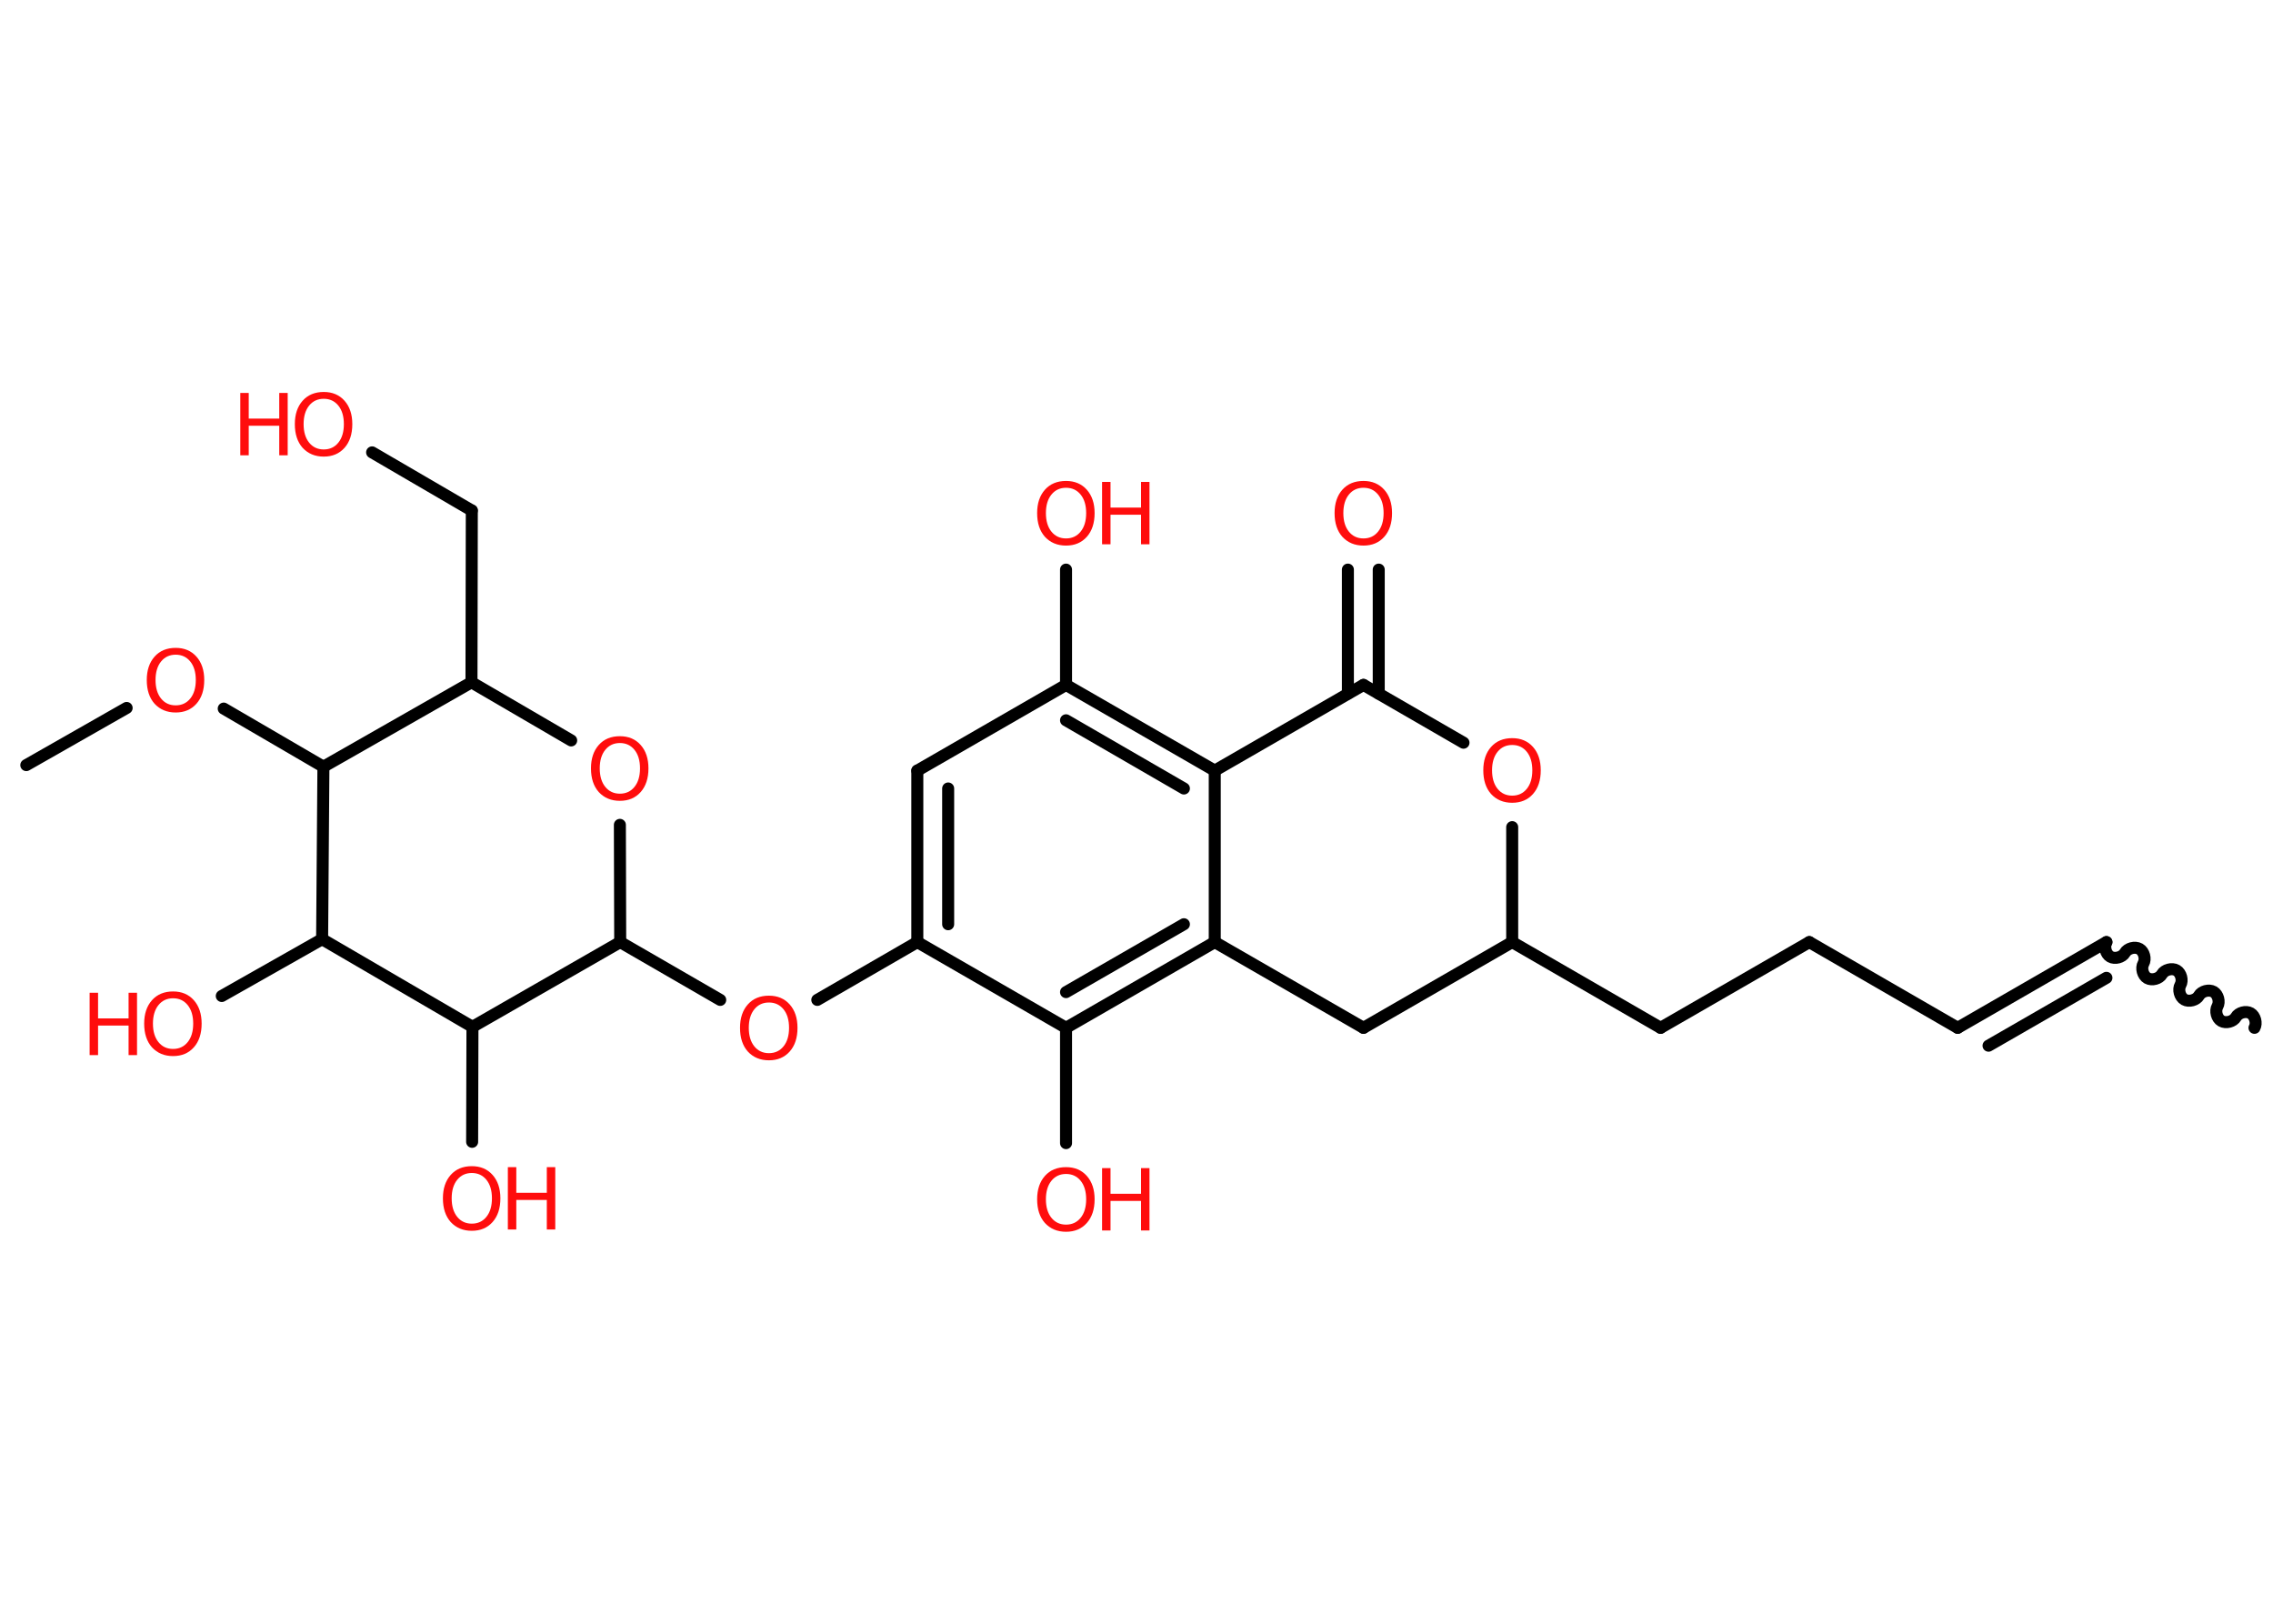 <?xml version='1.0' encoding='UTF-8'?>
<!DOCTYPE svg PUBLIC "-//W3C//DTD SVG 1.1//EN" "http://www.w3.org/Graphics/SVG/1.1/DTD/svg11.dtd">
<svg version='1.2' xmlns='http://www.w3.org/2000/svg' xmlns:xlink='http://www.w3.org/1999/xlink' width='70.0mm' height='50.0mm' viewBox='0 0 70.0 50.0'>
  <desc>Generated by the Chemistry Development Kit (http://github.com/cdk)</desc>
  <g stroke-linecap='round' stroke-linejoin='round' stroke='#000000' stroke-width='.37' fill='#FF0D0D'>
    <rect x='.0' y='.0' width='70.0' height='50.0' fill='#FFFFFF' stroke='none'/>
    <g id='mol1' class='mol'>
      <path id='mol1bnd1' class='bond' d='M64.87 29.01c-.08 .14 -.02 .37 .12 .45c.14 .08 .37 .02 .45 -.12c.08 -.14 .31 -.2 .45 -.12c.14 .08 .2 .31 .12 .45c-.08 .14 -.02 .37 .12 .45c.14 .08 .37 .02 .45 -.12c.08 -.14 .31 -.2 .45 -.12c.14 .08 .2 .31 .12 .45c-.08 .14 -.02 .37 .12 .45c.14 .08 .37 .02 .45 -.12c.08 -.14 .31 -.2 .45 -.12c.14 .08 .2 .31 .12 .45c-.08 .14 -.02 .37 .12 .45c.14 .08 .37 .02 .45 -.12c.08 -.14 .31 -.2 .45 -.12c.14 .08 .2 .31 .12 .45' fill='none' stroke='#000000' stroke-width='.37'/>
      <g id='mol1bnd2' class='bond'>
        <line x1='64.87' y1='29.01' x2='60.29' y2='31.65'/>
        <line x1='64.87' y1='30.11' x2='61.24' y2='32.2'/>
      </g>
      <line id='mol1bnd3' class='bond' x1='60.29' y1='31.65' x2='55.72' y2='29.01'/>
      <line id='mol1bnd4' class='bond' x1='55.72' y1='29.01' x2='51.14' y2='31.65'/>
      <line id='mol1bnd5' class='bond' x1='51.14' y1='31.65' x2='46.57' y2='29.01'/>
      <line id='mol1bnd6' class='bond' x1='46.57' y1='29.01' x2='41.99' y2='31.65'/>
      <line id='mol1bnd7' class='bond' x1='41.99' y1='31.65' x2='37.41' y2='29.01'/>
      <g id='mol1bnd8' class='bond'>
        <line x1='32.83' y1='31.65' x2='37.41' y2='29.01'/>
        <line x1='32.83' y1='30.55' x2='36.46' y2='28.46'/>
      </g>
      <line id='mol1bnd9' class='bond' x1='32.83' y1='31.65' x2='32.83' y2='35.2'/>
      <line id='mol1bnd10' class='bond' x1='32.83' y1='31.65' x2='28.25' y2='29.01'/>
      <line id='mol1bnd11' class='bond' x1='28.25' y1='29.01' x2='25.17' y2='30.79'/>
      <line id='mol1bnd12' class='bond' x1='22.18' y1='30.79' x2='19.1' y2='29.01'/>
      <line id='mol1bnd13' class='bond' x1='19.1' y1='29.01' x2='19.09' y2='25.4'/>
      <line id='mol1bnd14' class='bond' x1='17.59' y1='22.8' x2='14.52' y2='21.01'/>
      <line id='mol1bnd15' class='bond' x1='14.52' y1='21.01' x2='14.53' y2='15.72'/>
      <line id='mol1bnd16' class='bond' x1='14.53' y1='15.72' x2='11.46' y2='13.93'/>
      <line id='mol1bnd17' class='bond' x1='14.52' y1='21.01' x2='9.96' y2='23.61'/>
      <line id='mol1bnd18' class='bond' x1='9.96' y1='23.61' x2='6.89' y2='21.82'/>
      <line id='mol1bnd19' class='bond' x1='3.9' y1='21.8' x2='.81' y2='23.56'/>
      <line id='mol1bnd20' class='bond' x1='9.96' y1='23.61' x2='9.92' y2='28.92'/>
      <line id='mol1bnd21' class='bond' x1='9.92' y1='28.92' x2='6.83' y2='30.67'/>
      <line id='mol1bnd22' class='bond' x1='9.92' y1='28.92' x2='14.55' y2='31.62'/>
      <line id='mol1bnd23' class='bond' x1='19.1' y1='29.01' x2='14.55' y2='31.62'/>
      <line id='mol1bnd24' class='bond' x1='14.55' y1='31.62' x2='14.54' y2='35.16'/>
      <g id='mol1bnd25' class='bond'>
        <line x1='28.25' y1='23.73' x2='28.25' y2='29.01'/>
        <line x1='29.2' y1='24.28' x2='29.2' y2='28.46'/>
      </g>
      <line id='mol1bnd26' class='bond' x1='28.25' y1='23.73' x2='32.83' y2='21.09'/>
      <line id='mol1bnd27' class='bond' x1='32.83' y1='21.09' x2='32.83' y2='17.54'/>
      <g id='mol1bnd28' class='bond'>
        <line x1='37.41' y1='23.73' x2='32.83' y2='21.09'/>
        <line x1='36.46' y1='24.28' x2='32.83' y2='22.18'/>
      </g>
      <line id='mol1bnd29' class='bond' x1='37.41' y1='29.01' x2='37.41' y2='23.73'/>
      <line id='mol1bnd30' class='bond' x1='37.41' y1='23.73' x2='41.99' y2='21.09'/>
      <g id='mol1bnd31' class='bond'>
        <line x1='41.51' y1='21.36' x2='41.51' y2='17.54'/>
        <line x1='42.46' y1='21.36' x2='42.46' y2='17.54'/>
      </g>
      <line id='mol1bnd32' class='bond' x1='41.99' y1='21.09' x2='45.07' y2='22.87'/>
      <line id='mol1bnd33' class='bond' x1='46.57' y1='29.01' x2='46.57' y2='25.47'/>
      <g id='mol1atm10' class='atom'>
        <path d='M32.83 36.15q-.28 .0 -.45 .21q-.17 .21 -.17 .57q.0 .36 .17 .57q.17 .21 .45 .21q.28 .0 .45 -.21q.17 -.21 .17 -.57q.0 -.36 -.17 -.57q-.17 -.21 -.45 -.21zM32.83 35.94q.4 .0 .64 .27q.24 .27 .24 .72q.0 .46 -.24 .73q-.24 .27 -.64 .27q-.4 .0 -.65 -.27q-.24 -.27 -.24 -.73q.0 -.45 .24 -.72q.24 -.27 .65 -.27z' stroke='none'/>
        <path d='M33.94 35.97h.26v.79h.94v-.79h.26v1.92h-.26v-.91h-.94v.91h-.26v-1.92z' stroke='none'/>
      </g>
      <path id='mol1atm12' class='atom' d='M23.68 30.87q-.28 .0 -.45 .21q-.17 .21 -.17 .57q.0 .36 .17 .57q.17 .21 .45 .21q.28 .0 .45 -.21q.17 -.21 .17 -.57q.0 -.36 -.17 -.57q-.17 -.21 -.45 -.21zM23.68 30.66q.4 .0 .64 .27q.24 .27 .24 .72q.0 .46 -.24 .73q-.24 .27 -.64 .27q-.4 .0 -.65 -.27q-.24 -.27 -.24 -.73q.0 -.45 .24 -.72q.24 -.27 .65 -.27z' stroke='none'/>
      <path id='mol1atm14' class='atom' d='M19.09 22.88q-.28 .0 -.45 .21q-.17 .21 -.17 .57q.0 .36 .17 .57q.17 .21 .45 .21q.28 .0 .45 -.21q.17 -.21 .17 -.57q.0 -.36 -.17 -.57q-.17 -.21 -.45 -.21zM19.09 22.67q.4 .0 .64 .27q.24 .27 .24 .72q.0 .46 -.24 .73q-.24 .27 -.64 .27q-.4 .0 -.65 -.27q-.24 -.27 -.24 -.73q.0 -.45 .24 -.72q.24 -.27 .65 -.27z' stroke='none'/>
      <g id='mol1atm17' class='atom'>
        <path d='M9.97 12.28q-.28 .0 -.45 .21q-.17 .21 -.17 .57q.0 .36 .17 .57q.17 .21 .45 .21q.28 .0 .45 -.21q.17 -.21 .17 -.57q.0 -.36 -.17 -.57q-.17 -.21 -.45 -.21zM9.97 12.07q.4 .0 .64 .27q.24 .27 .24 .72q.0 .46 -.24 .73q-.24 .27 -.64 .27q-.4 .0 -.65 -.27q-.24 -.27 -.24 -.73q.0 -.45 .24 -.72q.24 -.27 .65 -.27z' stroke='none'/>
        <path d='M7.4 12.1h.26v.79h.94v-.79h.26v1.92h-.26v-.91h-.94v.91h-.26v-1.92z' stroke='none'/>
      </g>
      <path id='mol1atm19' class='atom' d='M5.41 20.16q-.28 .0 -.45 .21q-.17 .21 -.17 .57q.0 .36 .17 .57q.17 .21 .45 .21q.28 .0 .45 -.21q.17 -.21 .17 -.57q.0 -.36 -.17 -.57q-.17 -.21 -.45 -.21zM5.41 19.95q.4 .0 .64 .27q.24 .27 .24 .72q.0 .46 -.24 .73q-.24 .27 -.64 .27q-.4 .0 -.65 -.27q-.24 -.27 -.24 -.73q.0 -.45 .24 -.72q.24 -.27 .65 -.27z' stroke='none'/>
      <g id='mol1atm22' class='atom'>
        <path d='M5.33 30.74q-.28 .0 -.45 .21q-.17 .21 -.17 .57q.0 .36 .17 .57q.17 .21 .45 .21q.28 .0 .45 -.21q.17 -.21 .17 -.57q.0 -.36 -.17 -.57q-.17 -.21 -.45 -.21zM5.33 30.53q.4 .0 .64 .27q.24 .27 .24 .72q.0 .46 -.24 .73q-.24 .27 -.64 .27q-.4 .0 -.65 -.27q-.24 -.27 -.24 -.73q.0 -.45 .24 -.72q.24 -.27 .65 -.27z' stroke='none'/>
        <path d='M2.76 30.57h.26v.79h.94v-.79h.26v1.92h-.26v-.91h-.94v.91h-.26v-1.92z' stroke='none'/>
      </g>
      <g id='mol1atm24' class='atom'>
        <path d='M14.53 36.12q-.28 .0 -.45 .21q-.17 .21 -.17 .57q.0 .36 .17 .57q.17 .21 .45 .21q.28 .0 .45 -.21q.17 -.21 .17 -.57q.0 -.36 -.17 -.57q-.17 -.21 -.45 -.21zM14.53 35.91q.4 .0 .64 .27q.24 .27 .24 .72q.0 .46 -.24 .73q-.24 .27 -.64 .27q-.4 .0 -.65 -.27q-.24 -.27 -.24 -.73q.0 -.45 .24 -.72q.24 -.27 .65 -.27z' stroke='none'/>
        <path d='M15.64 35.94h.26v.79h.94v-.79h.26v1.92h-.26v-.91h-.94v.91h-.26v-1.92z' stroke='none'/>
      </g>
      <g id='mol1atm27' class='atom'>
        <path d='M32.83 15.02q-.28 .0 -.45 .21q-.17 .21 -.17 .57q.0 .36 .17 .57q.17 .21 .45 .21q.28 .0 .45 -.21q.17 -.21 .17 -.57q.0 -.36 -.17 -.57q-.17 -.21 -.45 -.21zM32.83 14.81q.4 .0 .64 .27q.24 .27 .24 .72q.0 .46 -.24 .73q-.24 .27 -.64 .27q-.4 .0 -.65 -.27q-.24 -.27 -.24 -.73q.0 -.45 .24 -.72q.24 -.27 .65 -.27z' stroke='none'/>
        <path d='M33.94 14.84h.26v.79h.94v-.79h.26v1.92h-.26v-.91h-.94v.91h-.26v-1.92z' stroke='none'/>
      </g>
      <path id='mol1atm30' class='atom' d='M41.99 15.02q-.28 .0 -.45 .21q-.17 .21 -.17 .57q.0 .36 .17 .57q.17 .21 .45 .21q.28 .0 .45 -.21q.17 -.21 .17 -.57q.0 -.36 -.17 -.57q-.17 -.21 -.45 -.21zM41.99 14.81q.4 .0 .64 .27q.24 .27 .24 .72q.0 .46 -.24 .73q-.24 .27 -.64 .27q-.4 .0 -.65 -.27q-.24 -.27 -.24 -.73q.0 -.45 .24 -.72q.24 -.27 .65 -.27z' stroke='none'/>
      <path id='mol1atm31' class='atom' d='M46.57 22.94q-.28 .0 -.45 .21q-.17 .21 -.17 .57q.0 .36 .17 .57q.17 .21 .45 .21q.28 .0 .45 -.21q.17 -.21 .17 -.57q.0 -.36 -.17 -.57q-.17 -.21 -.45 -.21zM46.57 22.73q.4 .0 .64 .27q.24 .27 .24 .72q.0 .46 -.24 .73q-.24 .27 -.64 .27q-.4 .0 -.65 -.27q-.24 -.27 -.24 -.73q.0 -.45 .24 -.72q.24 -.27 .65 -.27z' stroke='none'/>
    </g>
  </g>
</svg>
